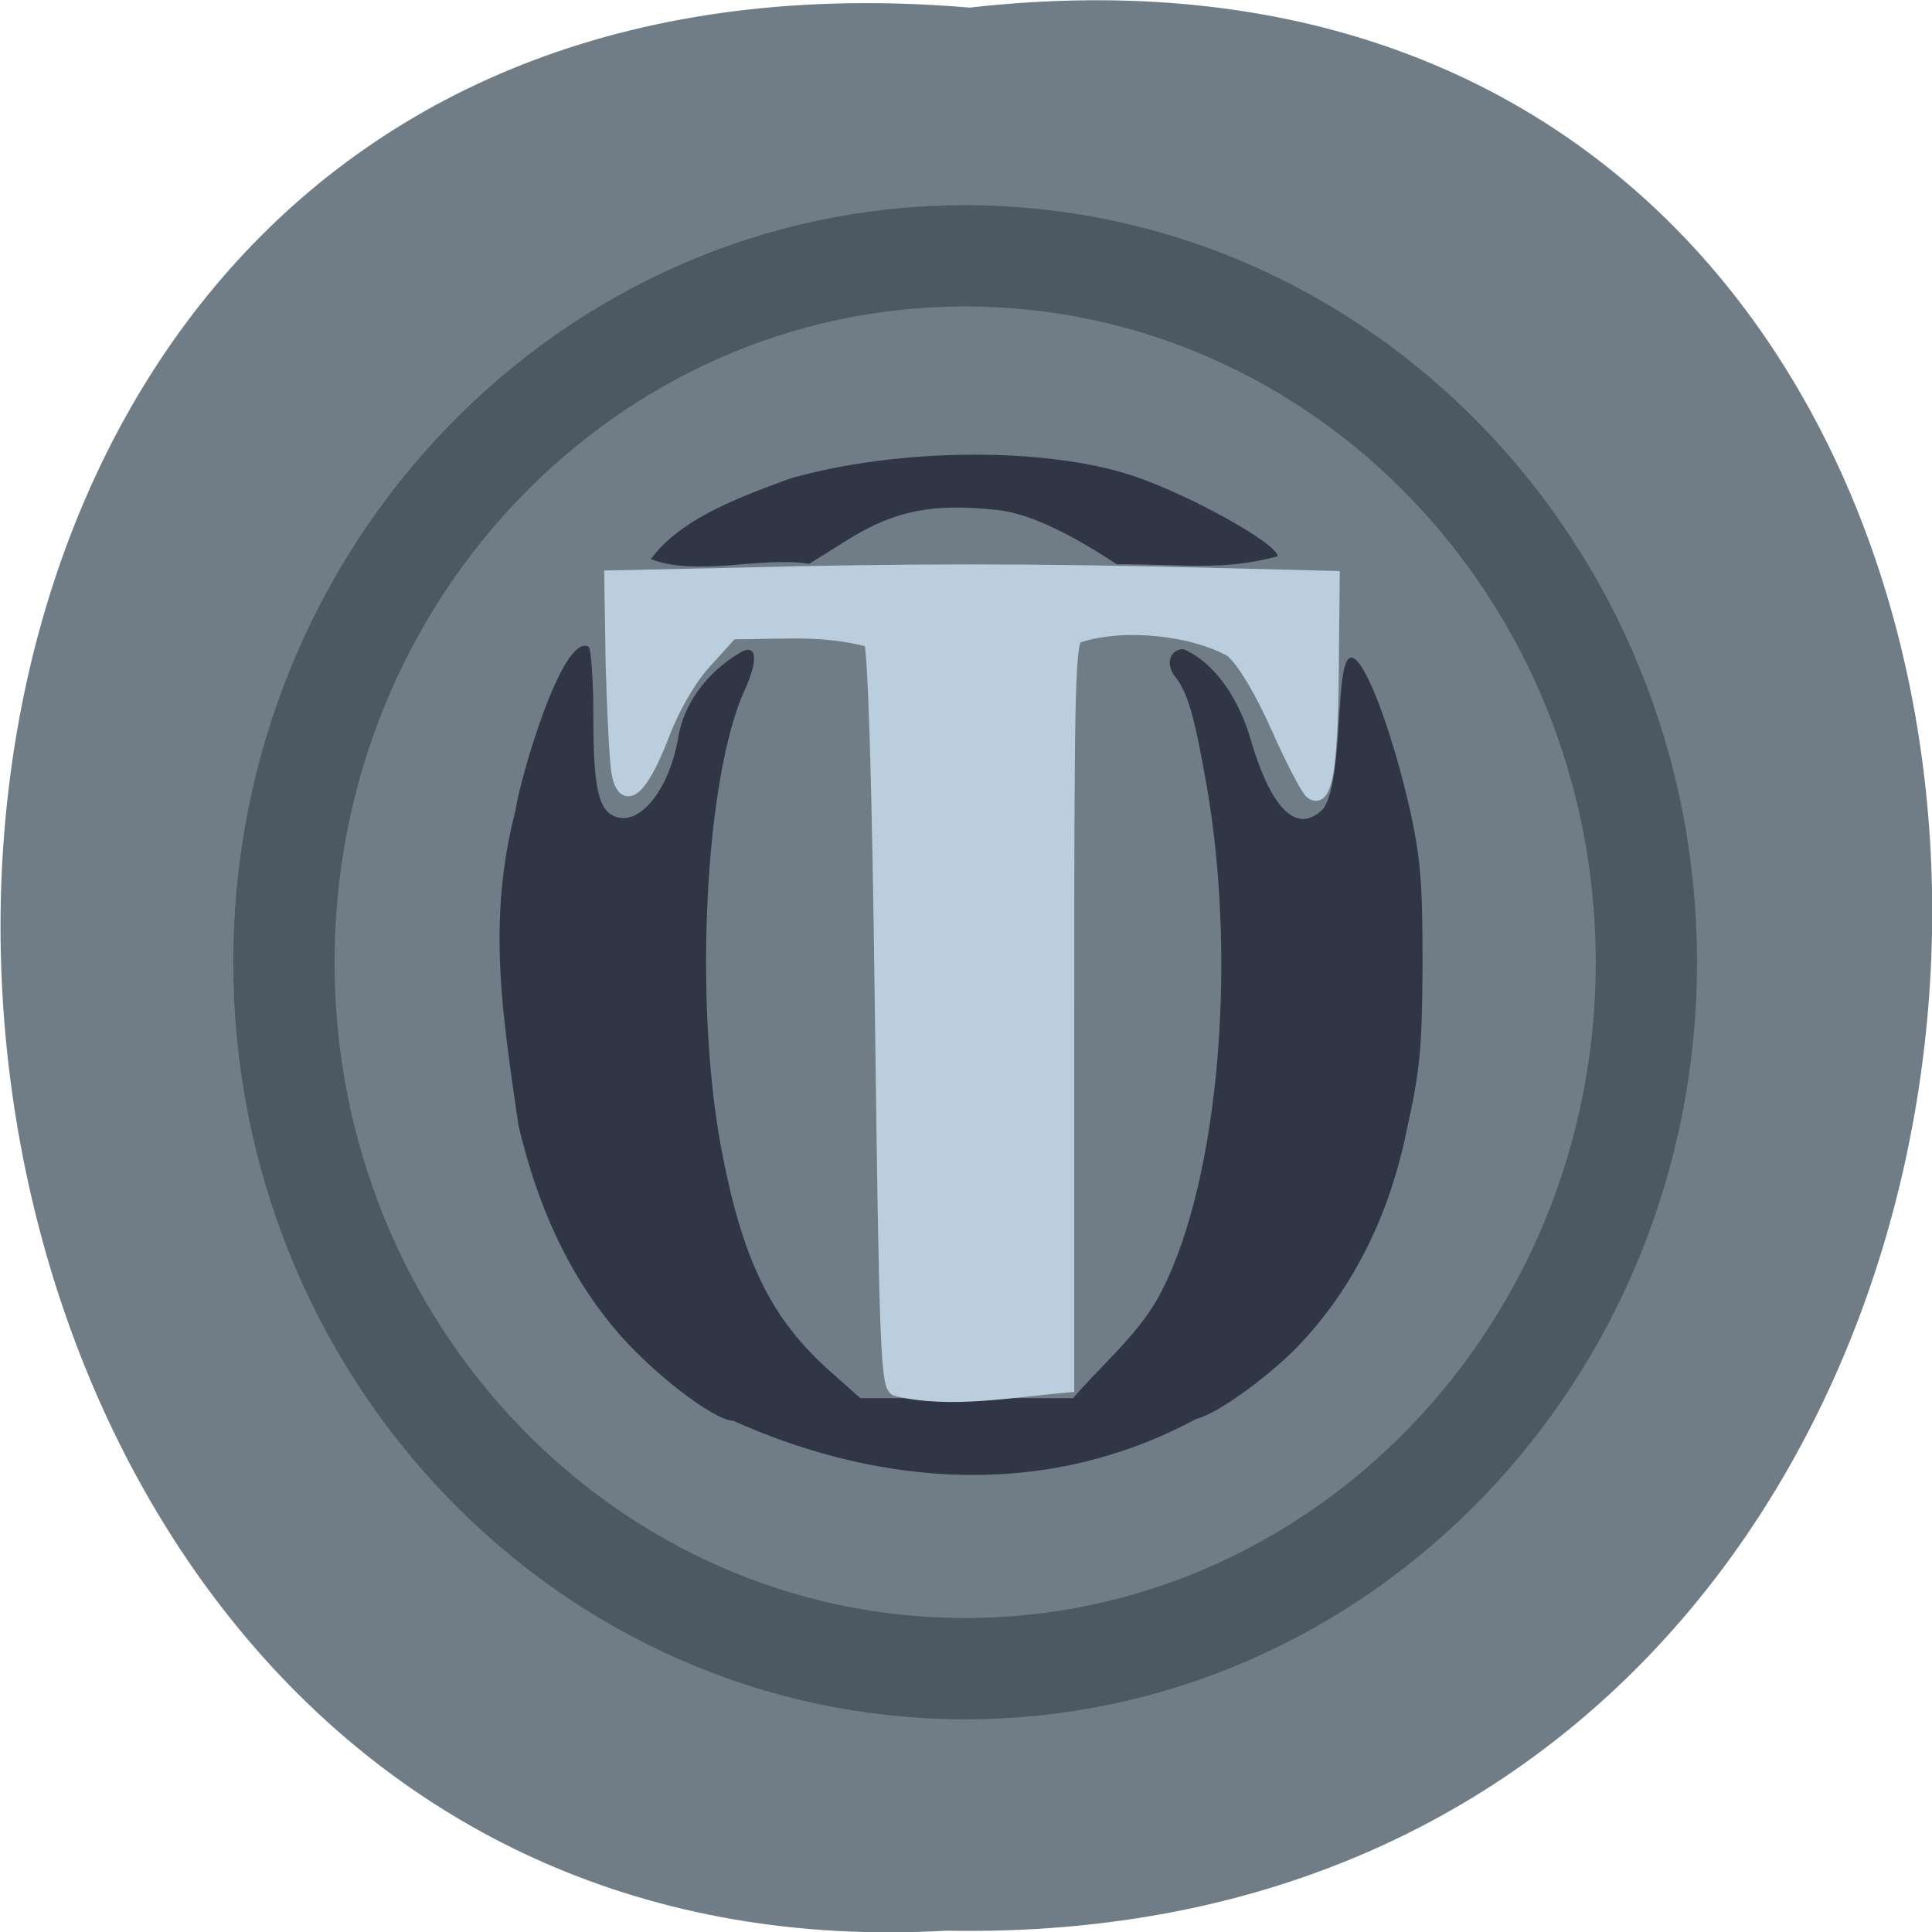 <svg xmlns="http://www.w3.org/2000/svg" viewBox="0 0 16 16"><g fill="#707d87"><path d="m 8.03 0.063 c 10.734 -1.215 10.586 16.13 -0.191 15.926 c -10.02 0.57 -10.93 -16.871 0.191 -15.926"/><path d="m 473.48 144.12 c 0 48.927 -38.28 88.64 -85.48 88.64 c -47.2 0 -85.48 -39.709 -85.48 -88.64 c 0 -48.927 38.28 -88.64 85.48 -88.64 c 47.2 0 85.48 39.709 85.48 88.64" transform="matrix(0.066 0 0 0.066 -17.615 -1.543)" stroke="#4c5862" stroke-width="12.708"/></g><path d="m 6.074 11.766 c -0.164 0 -0.707 -0.422 -1 -0.781 c -0.367 -0.445 -0.621 -0.988 -0.781 -1.668 c -0.137 -0.945 -0.258 -1.703 -0.023 -2.609 c 0.023 -0.203 0.379 -1.469 0.605 -1.352 c 0.02 0.016 0.039 0.277 0.039 0.586 c 0 0.59 0.043 0.777 0.191 0.824 c 0.203 0.066 0.441 -0.238 0.512 -0.66 c 0.047 -0.277 0.23 -0.531 0.508 -0.699 c 0.141 -0.086 0.16 0.051 0.043 0.305 c -0.328 0.719 -0.422 2.551 -0.199 3.777 c 0.176 0.941 0.41 1.43 0.914 1.875 l 0.242 0.215 c 0.59 0 1.176 0 1.762 0 c 0.227 -0.266 0.504 -0.496 0.684 -0.797 c 0.504 -0.871 0.688 -2.746 0.422 -4.277 c -0.102 -0.582 -0.16 -0.777 -0.262 -0.902 c -0.082 -0.102 -0.043 -0.227 0.07 -0.227 c 0.297 0.129 0.477 0.477 0.551 0.73 c 0.172 0.598 0.391 0.813 0.609 0.59 c 0.176 -0.266 0.086 -1.246 0.23 -1.25 c 0.109 0 0.332 0.586 0.488 1.27 c 0.086 0.398 0.102 0.594 0.102 1.27 c -0.004 0.695 -0.02 0.871 -0.129 1.363 c -0.137 0.684 -0.43 1.313 -0.918 1.816 c -0.262 0.262 -0.66 0.547 -0.828 0.586 c -1.355 0.73 -2.773 0.492 -3.832 0.016 m -0.684 -7.137 c 0.238 -0.32 0.672 -0.492 1.156 -0.668 c 0.891 -0.254 2.109 -0.262 2.832 -0.023 c 0.461 0.152 1.203 0.563 1.203 0.668 c -0.457 0.121 -0.738 0.066 -1.332 0.066 c -0.309 -0.203 -0.688 -0.418 -0.988 -0.449 c -0.531 -0.059 -0.848 0.004 -1.227 0.238 l -0.332 0.207 c -0.41 -0.063 -0.922 0.109 -1.313 -0.039" fill="#303645"/><path d="m 232.11 290.78 c -1.622 -0.405 -1.878 -6.967 -2.646 -64.08 c -0.512 -40.751 -1.28 -64.24 -2.048 -65.14 c -8.876 -2.187 -14.936 -1.377 -25.01 -1.377 l -4.609 4.861 c -2.902 2.998 -5.974 8.02 -8.02 13.286 c -3.755 9.155 -6.743 11.504 -7.767 5.995 c -0.341 -1.782 -0.768 -10.05 -1.024 -18.39 l -0.256 -15.15 l 23.22 -0.486 c 29.28 -0.729 53 -0.729 83.05 0 l 23.642 0.567 l -0.171 16.689 c -0.171 16.203 -1.195 21.793 -3.585 20.254 c -0.683 -0.405 -3.414 -5.347 -6.06 -11.1 c -2.987 -6.4 -6.145 -11.585 -8.45 -13.448 c -6.913 -3.727 -19.46 -5.104 -27.739 -2.43 c -1.622 0.648 -1.792 7.453 -1.792 64.974 v 64.33 c -9.986 0.81 -20.911 2.836 -30.726 0.648" transform="matrix(0.046 0 0 0.048 -3.252 -2.454)" fill="#bbcede" stroke="#bbcede" stroke-width="2.493"/></svg>